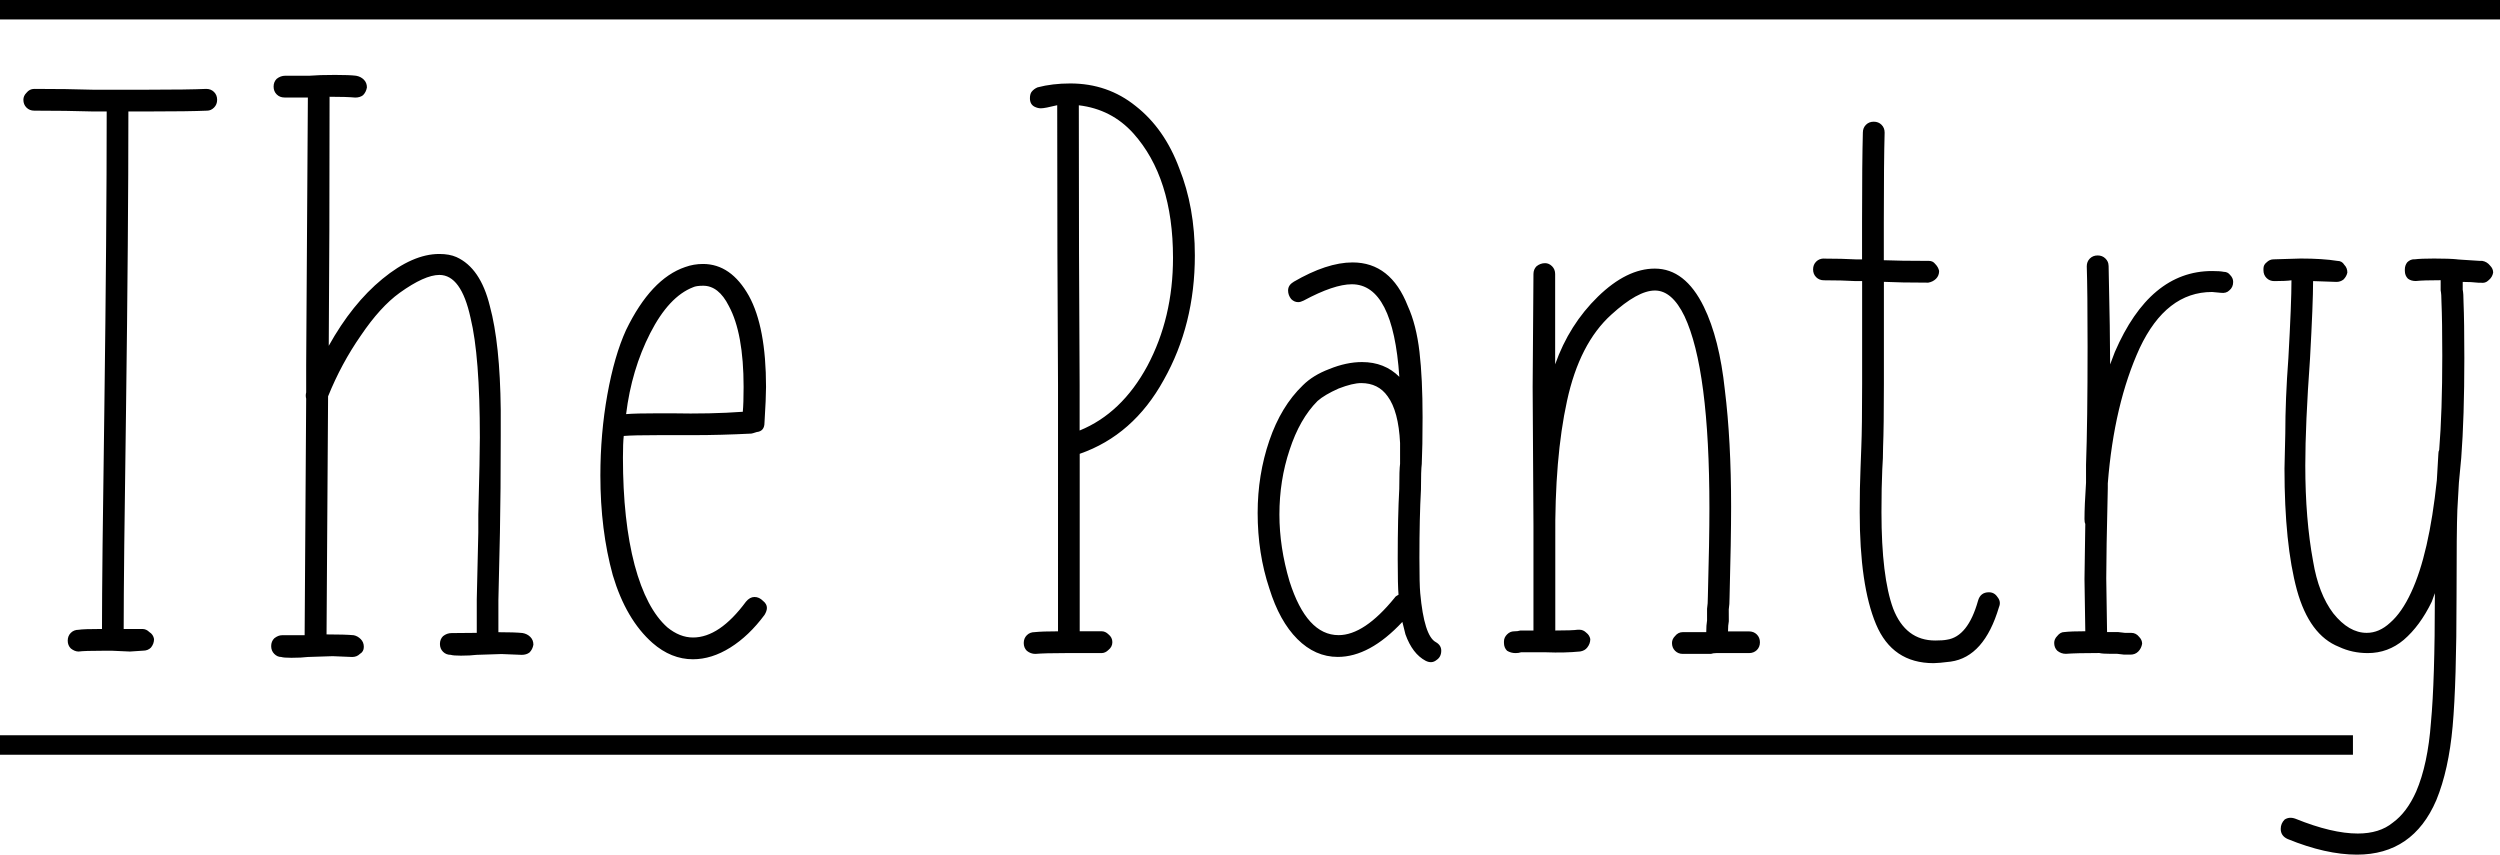 <?xml version="1.0" encoding="UTF-8" standalone="no"?>
<!-- Created with Inkscape (http://www.inkscape.org/) -->

<svg
   xmlns:dc="http://purl.org/dc/elements/1.1/"
   xmlns:cc="http://creativecommons.org/ns#"
   xmlns:rdf="http://www.w3.org/1999/02/22-rdf-syntax-ns#"
   xmlns:svg="http://www.w3.org/2000/svg"
   xmlns="http://www.w3.org/2000/svg"
   xmlns:sodipodi="http://sodipodi.sourceforge.net/DTD/sodipodi-0.dtd"
   xmlns:inkscape="http://www.inkscape.org/namespaces/inkscape"
   width="34mm"
   height="11.623mm"
   viewBox="0 0 34 11.623"
   version="1.1"
   id="svg8"
   sodipodi:docname="logo.svg"
   inkscape:version="0.92.4 (5da689c313, 2019-01-14)">
  <defs
     id="defs2" />
  <sodipodi:namedview
     id="base"
     pagecolor="#ffffff"
     bordercolor="#666666"
     borderopacity="1.0"
     inkscape:pageopacity="0.0"
     inkscape:pageshadow="2"
     inkscape:zoom="2.8"
     inkscape:cx="99.537255"
     inkscape:cy="-19.571251"
     inkscape:document-units="mm"
     inkscape:current-layer="layer1"
     showgrid="false"
     inkscape:window-width="1920"
     inkscape:window-height="1017"
     inkscape:window-x="-8"
     inkscape:window-y="-8"
     inkscape:window-maximized="1" />
  <g
     inkscape:label="Layer 1"
     inkscape:groupmode="layer"
     id="layer1"
     transform="translate(-40,-39.868)">
    <g
       aria-label="The Pantry"
       style="font-style:normal;font-weight:normal;font-size:10.583px;line-height:1.25;font-family:sans-serif;letter-spacing:0px;word-spacing:0px;fill:#000000;fill-opacity:1;stroke:none;stroke-width:0.265"
       id="text3721">
      <path
         id="path3778"
         style="font-style:normal;font-variant:normal;font-weight:normal;font-stretch:normal;font-family:'FISH&amp;CHIPS';-inkscape-font-specification:'FISH&amp;CHIPS';stroke-width:0.265;fill:#000000"
         d="m 72.837,43.395 q 0.085,-0.011 0.265,-0.011 0.212,0 0.318,0.011 -0.032,0 0.307,0.021 h 0.032 q 0.064,0.011 0.106,0.064 0.042,0.042 0.042,0.095 -0.011,0.064 -0.064,0.106 -0.042,0.042 -0.106,0.032 h -0.032 q -0.095,-0.011 -0.212,-0.011 v 0.053 0.053 q 0.011,0.053 0.011,0.169 0.011,0.265 0.011,0.762 0,0.804 -0.042,1.355 l -0.032,0.339 -0.021,0.37 q -0.011,0.265 -0.011,1.175 0,1.175 -0.053,1.767 -0.053,0.593 -0.222,1.005 -0.318,0.741 -1.079,0.741 -0.423,0 -0.942,-0.212 -0.095,-0.042 -0.095,-0.138 0,-0.074 0.053,-0.127 0.064,-0.042 0.148,-0.011 0.497,0.201 0.847,0.201 0.296,0 0.476,-0.148 0.191,-0.138 0.318,-0.423 0.159,-0.37 0.201,-0.942 0.053,-0.561 0.053,-1.714 v -0.021 -0.021 l -0.042,0.116 q -0.159,0.328 -0.381,0.519 Q 72.477,48.75 72.202,48.75 q -0.212,0 -0.392,-0.085 -0.402,-0.159 -0.572,-0.773 -0.169,-0.624 -0.169,-1.651 l 0.011,-0.476 q 0,-0.466 0.042,-1.027 0.042,-0.751 0.042,-1.058 -0.074,0.011 -0.233,0.011 -0.064,0 -0.106,-0.042 -0.042,-0.042 -0.042,-0.106 v -0.021 q 0,-0.053 0.042,-0.085 0.042,-0.042 0.095,-0.042 l 0.37,-0.011 q 0.296,0 0.497,0.032 0.064,0 0.095,0.053 0.042,0.042 0.042,0.106 -0.011,0.053 -0.053,0.095 -0.042,0.032 -0.095,0.032 l -0.318,-0.011 q 0,0.296 -0.042,1.058 -0.064,0.889 -0.064,1.45 0,0.73 0.106,1.302 0.074,0.445 0.275,0.709 0.212,0.265 0.455,0.265 0.169,0 0.318,-0.138 0.159,-0.138 0.286,-0.413 0.243,-0.519 0.349,-1.524 l 0.021,-0.36 q 0,-0.032 0.011,-0.053 0.042,-0.519 0.042,-1.281 0,-0.476 -0.011,-0.73 0,-0.106 -0.011,-0.159 v -0.074 -0.064 q -0.233,0 -0.339,0.011 -0.064,0 -0.106,-0.032 -0.042,-0.042 -0.042,-0.106 v -0.021 q 0,-0.053 0.032,-0.095 0.042,-0.042 0.095,-0.042 z m -4.16,0.085 q 0.021,0.953 0.021,1.344 l 0.064,-0.169 q 0.476,-1.101 1.323,-1.101 0.106,0 0.159,0.011 0.053,0 0.085,0.042 0.042,0.042 0.042,0.095 0,0.074 -0.053,0.116 -0.042,0.042 -0.116,0.032 L 70.084,43.839 q -0.624,0 -0.984,0.762 -0.349,0.762 -0.434,1.841 v 0.064 q -0.021,0.889 -0.021,1.228 l 0.011,0.73 h 0.064 0.085 l 0.095,0.011 h 0.085 q 0.064,0 0.106,0.053 0.042,0.042 0.042,0.095 -0.011,0.064 -0.053,0.106 -0.042,0.042 -0.106,0.042 h -0.085 l -0.095,-0.011 h -0.085 q -0.116,0 -0.159,-0.011 -0.307,0 -0.455,0.011 -0.064,0 -0.116,-0.042 -0.042,-0.042 -0.042,-0.106 0,-0.053 0.042,-0.095 0.042,-0.053 0.095,-0.053 0.095,-0.011 0.286,-0.011 l -0.011,-0.709 0.011,-0.751 q -0.011,-0.021 -0.011,-0.064 0,-0.18 0.021,-0.497 v -0.243 q 0.021,-0.582 0.021,-1.609 0,-0.762 -0.011,-1.09 0,-0.064 0.042,-0.106 0.042,-0.042 0.106,-0.042 0.064,0 0.106,0.042 0.042,0.042 0.042,0.095 z m -3.872,-0.095 q 0.243,0 0.445,0.011 h 0.074 v -0.508 q 0,-0.826 0.011,-1.217 0,-0.064 0.042,-0.106 0.042,-0.042 0.106,-0.042 0.064,0 0.106,0.042 0.042,0.042 0.042,0.106 -0.011,0.392 -0.011,1.217 v 0.519 Q 65.842,43.416 66.213,43.416 h 0.021 q 0.053,0 0.085,0.042 0.042,0.042 0.053,0.095 0,0.064 -0.042,0.106 -0.042,0.042 -0.106,0.053 -0.381,0 -0.603,-0.011 v 0.254 0.751 0.381 q 0,0.593 -0.011,0.857 0,0.159 -0.011,0.307 -0.011,0.243 -0.011,0.582 0,0.878 0.159,1.312 0.169,0.434 0.572,0.434 0.106,0 0.159,-0.011 0.286,-0.042 0.423,-0.529 0.032,-0.116 0.148,-0.116 0.074,0 0.116,0.064 0.053,0.064 0.021,0.138 -0.201,0.677 -0.656,0.741 -0.169,0.021 -0.233,0.021 -0.561,0 -0.783,-0.529 -0.222,-0.529 -0.222,-1.524 0,-0.339 0.011,-0.593 l 0.011,-0.296 q 0.011,-0.265 0.011,-0.857 v -0.381 -0.741 -0.275 h -0.085 q -0.191,-0.011 -0.434,-0.011 -0.064,0 -0.106,-0.042 -0.042,-0.042 -0.042,-0.106 0,-0.064 0.042,-0.106 0.042,-0.042 0.106,-0.042 z m -1.293,4.932 q -0.011,0.053 -0.011,0.138 h 0.286 q 0.064,0 0.106,0.042 0.042,0.042 0.042,0.106 0,0.064 -0.042,0.106 Q 63.85,48.75 63.787,48.75 h -0.445 q -0.042,0 -0.074,0.011 h -0.021 -0.064 -0.296 q -0.064,0 -0.106,-0.042 -0.042,-0.042 -0.042,-0.106 0,-0.053 0.042,-0.095 0.042,-0.053 0.106,-0.053 h 0.286 0.032 q 0,-0.095 0.011,-0.159 v -0.159 q 0.011,-0.064 0.011,-0.169 0.021,-0.762 0.021,-1.196 0,-1.894 -0.339,-2.614 -0.169,-0.349 -0.402,-0.349 -0.233,0 -0.593,0.328 -0.434,0.392 -0.603,1.175 -0.169,0.773 -0.159,1.894 v 0.021 1.206 q 0.233,0 0.307,-0.011 h 0.021 q 0.053,0 0.095,0.042 0.042,0.032 0.053,0.085 0,0.064 -0.042,0.116 -0.032,0.042 -0.095,0.053 -0.212,0.021 -0.466,0.011 h -0.339 q -0.032,0.011 -0.074,0.011 -0.064,0 -0.116,-0.032 -0.042,-0.042 -0.042,-0.106 v -0.021 q 0,-0.053 0.042,-0.095 0.042,-0.042 0.095,-0.042 0.053,0 0.085,-0.011 H 60.855 v -1.418 -0.011 l -0.011,-1.884 0.011,-1.535 q 0,-0.064 0.042,-0.106 0.053,-0.042 0.116,-0.042 0.053,0 0.095,0.042 0.042,0.042 0.042,0.106 v 1.228 q 0.191,-0.54 0.582,-0.921 0.392,-0.381 0.773,-0.381 0.413,0 0.667,0.519 0.212,0.434 0.286,1.132 0.085,0.688 0.085,1.587 0,0.445 -0.021,1.228 0,0.106 -0.011,0.169 z M 57.591,43.702 q 0.455,-0.265 0.804,-0.265 0.519,0 0.751,0.593 0.116,0.254 0.159,0.624 0.042,0.36 0.042,0.889 0,0.402 -0.011,0.635 -0.011,0.085 -0.011,0.349 -0.021,0.381 -0.021,0.931 0,0.36 0.011,0.476 0.053,0.582 0.212,0.667 0.074,0.042 0.074,0.116 0,0.085 -0.064,0.127 -0.064,0.053 -0.148,0.011 -0.18,-0.095 -0.275,-0.36 l -0.042,-0.169 q -0.445,0.476 -0.878,0.476 -0.307,0 -0.55,-0.243 -0.243,-0.243 -0.381,-0.688 -0.159,-0.476 -0.159,-1.027 0,-0.519 0.159,-0.984 0.159,-0.466 0.455,-0.751 0.138,-0.138 0.36,-0.222 0.233,-0.095 0.445,-0.095 0.307,0 0.508,0.201 -0.085,-1.259 -0.646,-1.259 -0.243,0 -0.656,0.222 -0.042,0.021 -0.074,0.021 -0.053,0 -0.095,-0.042 -0.042,-0.053 -0.042,-0.116 0,-0.074 0.074,-0.116 z m 1.45,2.191 q -0.021,-0.434 -0.169,-0.635 -0.127,-0.18 -0.36,-0.18 -0.116,0 -0.307,0.074 -0.191,0.085 -0.286,0.169 -0.243,0.243 -0.381,0.667 -0.138,0.413 -0.138,0.878 0,0.445 0.138,0.91 0.233,0.73 0.667,0.73 0.349,0 0.762,-0.508 0.011,-0.021 0.053,-0.042 -0.011,-0.116 -0.011,-0.487 0,-0.572 0.021,-0.953 0,-0.265 0.011,-0.339 v -0.275 z m -4.93,-4.837 q 0.201,-0.053 0.445,-0.053 0.508,0 0.889,0.307 0.392,0.307 0.593,0.847 0.212,0.529 0.212,1.185 0,0.942 -0.423,1.693 -0.413,0.751 -1.143,1.005 v 0.159 2.254 h 0.296 q 0.053,0 0.095,0.042 0.053,0.042 0.053,0.106 0,0.064 -0.053,0.106 Q 55.032,48.75 54.98,48.75 h -0.402 -0.042 -0.042 q -0.286,0 -0.413,0.011 -0.064,0 -0.116,-0.042 -0.042,-0.042 -0.042,-0.106 0,-0.064 0.042,-0.106 0.042,-0.042 0.106,-0.042 0.106,-0.011 0.318,-0.011 V 46.199 45.956 45.66 45.109 q -0.011,-1.704 -0.011,-3.81 -0.169,0.042 -0.222,0.042 -0.042,0 -0.085,-0.021 -0.064,-0.032 -0.064,-0.116 0,-0.053 0.021,-0.085 0.032,-0.042 0.085,-0.064 z m 0.572,4.667 q 0.572,-0.233 0.921,-0.878 0.349,-0.656 0.349,-1.471 0,-1.09 -0.54,-1.693 -0.296,-0.328 -0.741,-0.381 0,2.106 0.011,3.81 v 0.55 0.032 z m -6.2,0.074 q -0.011,0.095 -0.011,0.296 0,0.857 0.159,1.46 0.159,0.593 0.445,0.847 0.169,0.138 0.349,0.138 0.36,0 0.72,-0.487 0.053,-0.064 0.116,-0.064 0.064,0 0.116,0.053 0.053,0.042 0.053,0.095 0,0.042 -0.032,0.095 -0.212,0.286 -0.466,0.445 -0.254,0.159 -0.508,0.159 -0.296,0 -0.55,-0.222 -0.36,-0.318 -0.54,-0.921 -0.169,-0.614 -0.169,-1.355 0,-0.572 0.095,-1.101 0.095,-0.529 0.254,-0.878 0.339,-0.699 0.804,-0.857 0.116,-0.042 0.243,-0.042 0.381,0 0.624,0.434 0.233,0.423 0.233,1.238 0,0.148 -0.021,0.487 0,0.116 -0.106,0.127 -0.064,0.021 -0.074,0.021 -0.423,0.021 -0.773,0.021 H 49.118 48.959 q -0.349,0 -0.476,0.011 z m 1.619,-0.328 q 0.011,-0.116 0.011,-0.339 0,-0.73 -0.201,-1.101 -0.138,-0.275 -0.349,-0.275 -0.095,0 -0.138,0.021 -0.328,0.127 -0.582,0.624 -0.254,0.497 -0.328,1.101 0.127,-0.011 0.445,-0.011 h 0.169 q 0.54,0.011 0.974,-0.021 z M 46.473,48.475 h 0.011 V 48.02 l 0.021,-0.91 v -0.243 q 0.021,-0.804 0.021,-1.048 0,-1.111 -0.127,-1.63 -0.127,-0.582 -0.423,-0.582 -0.201,0 -0.54,0.243 -0.265,0.191 -0.529,0.582 -0.265,0.381 -0.445,0.826 L 44.441,48.496 q 0.254,0 0.37,0.011 0.053,0.011 0.095,0.053 0.042,0.042 0.042,0.106 0,0.064 -0.053,0.095 -0.042,0.042 -0.106,0.042 l -0.265,-0.011 -0.339,0.011 q -0.085,0.011 -0.222,0.011 -0.106,0 -0.138,-0.011 -0.053,0 -0.095,-0.042 -0.042,-0.042 -0.042,-0.106 0,-0.064 0.042,-0.106 0.053,-0.042 0.106,-0.042 h 0.307 l 0.021,-3.217 q -0.011,-0.042 0,-0.085 v -0.254 -0.116 L 44.187,41.194 h -0.318 q -0.064,0 -0.106,-0.042 -0.042,-0.042 -0.042,-0.106 0,-0.064 0.042,-0.106 0.053,-0.042 0.116,-0.042 h 0.328 q 0.127,-0.011 0.349,-0.011 0.201,0 0.286,0.011 0.064,0.011 0.106,0.053 0.042,0.042 0.042,0.106 -0.011,0.064 -0.053,0.106 -0.042,0.032 -0.106,0.032 -0.116,-0.011 -0.349,-0.011 0,1.916 -0.011,3.387 0.318,-0.572 0.73,-0.91 0.413,-0.339 0.773,-0.339 0.138,0 0.233,0.042 0.328,0.148 0.455,0.667 0.138,0.508 0.148,1.408 v 0.349 q 0,0.773 -0.011,1.323 l -0.021,0.921 v 0.434 q 0.222,0 0.328,0.011 0.064,0.011 0.106,0.053 0.042,0.042 0.042,0.106 -0.011,0.064 -0.053,0.106 -0.042,0.032 -0.106,0.032 l -0.275,-0.011 -0.339,0.011 q -0.085,0.011 -0.212,0.011 -0.106,0 -0.138,-0.011 -0.064,0 -0.106,-0.042 -0.042,-0.042 -0.042,-0.106 0,-0.064 0.042,-0.106 0.053,-0.042 0.116,-0.042 z m -6.007,-7.398 q 0.455,0 0.794,0.011 h 0.751 q 0.55,0 0.794,-0.011 0.064,0 0.106,0.042 0.042,0.042 0.042,0.106 0,0.064 -0.042,0.106 -0.042,0.042 -0.095,0.042 Q 42.572,41.384 42.011,41.384 H 41.746 q 0,1.619 -0.032,4.053 -0.032,2.201 -0.032,2.985 h 0.254 q 0.053,0 0.095,0.042 0.053,0.032 0.064,0.095 0,0.064 -0.042,0.116 -0.042,0.042 -0.106,0.042 L 41.767,48.729 41.524,48.718 h -0.106 q -0.275,0 -0.349,0.011 -0.053,0 -0.106,-0.042 -0.042,-0.042 -0.042,-0.106 0,-0.064 0.042,-0.106 0.042,-0.042 0.106,-0.042 0.064,-0.011 0.318,-0.011 0,-0.783 0.032,-2.985 0.032,-2.445 0.032,-4.053 h -0.191 q -0.349,-0.011 -0.794,-0.011 -0.064,0 -0.106,-0.042 -0.042,-0.042 -0.042,-0.106 0,-0.053 0.042,-0.095 0.042,-0.053 0.106,-0.053 z" />
    </g>
    <path
       style="fill:#000000;stroke:#000000;stroke-width:0.265px;stroke-linecap:butt;stroke-linejoin:miter;stroke-opacity:1"
       d="m 40,40 h 34 v 0"
       id="path3725"
       inkscape:connector-curvature="0" />
    <path
       style="fill:#000000;stroke:#000000;stroke-width:0.265px;stroke-linecap:butt;stroke-linejoin:miter;stroke-opacity:1"
       d="m 40,50 h 32 v 0"
       id="path3725-3"
       inkscape:connector-curvature="0" />
  </g>
</svg>

